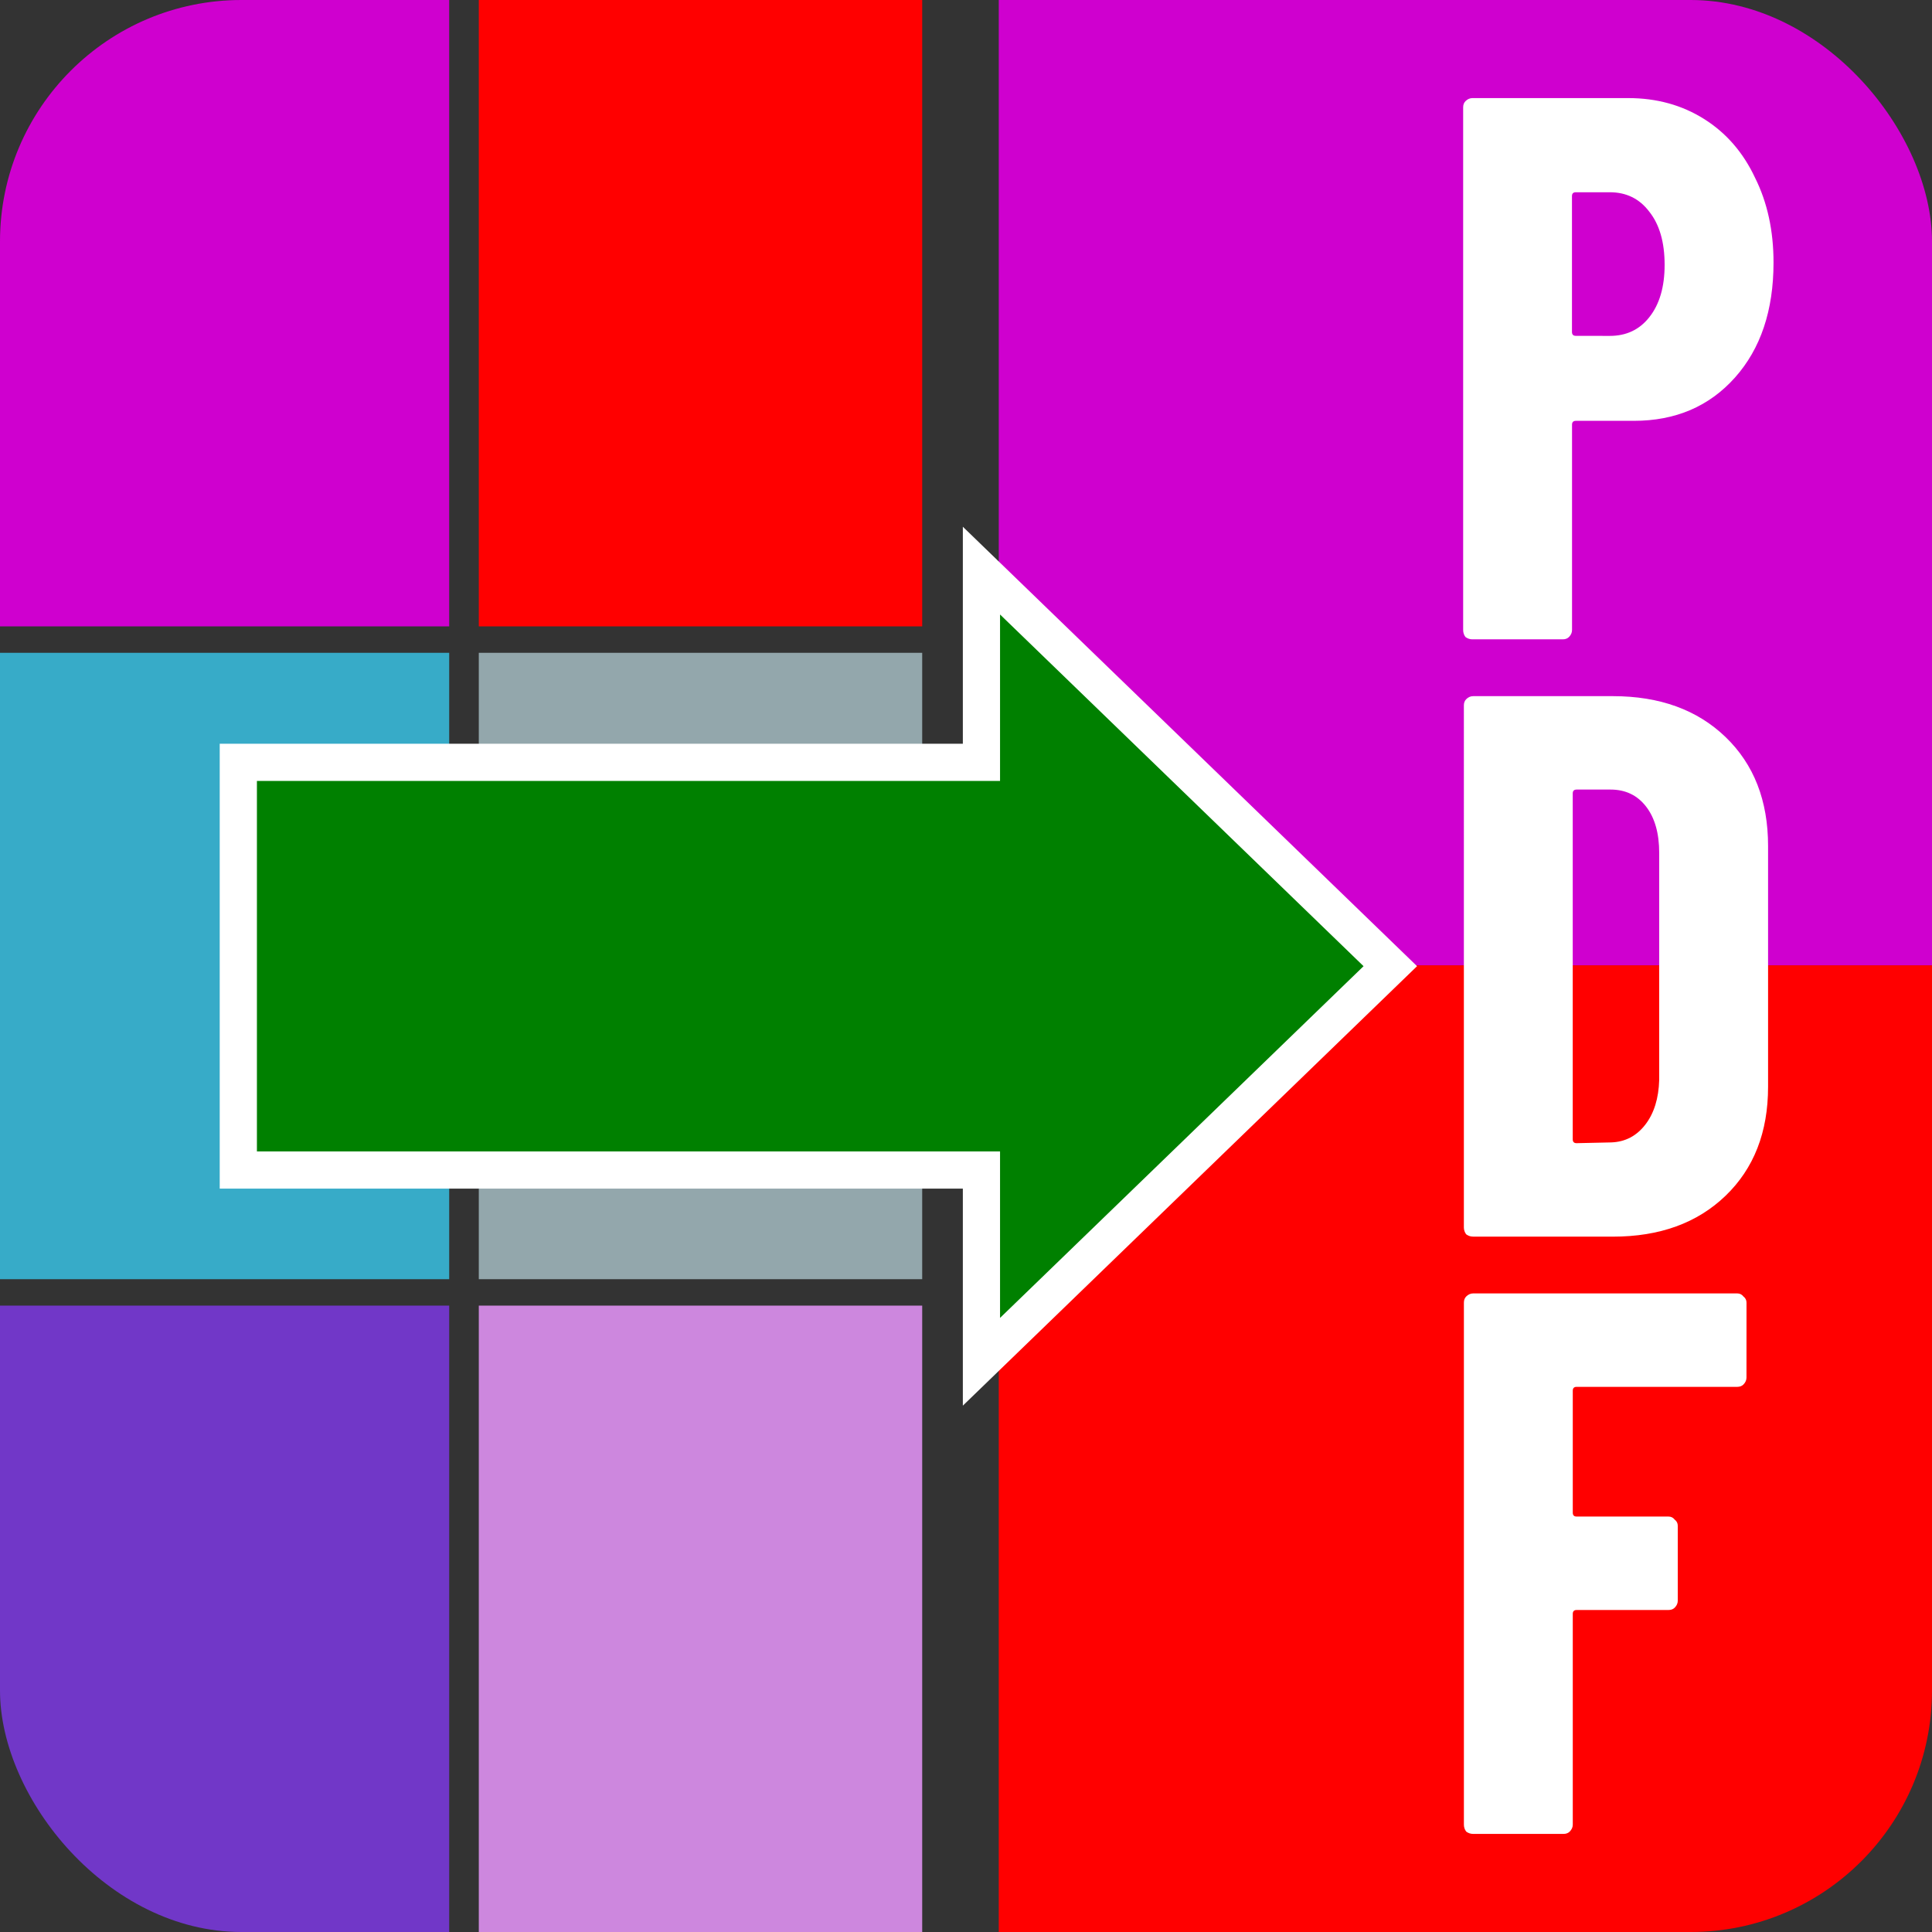 <?xml version="1.0" encoding="UTF-8" standalone="no"?>
<!-- Created with Inkscape (http://www.inkscape.org/) -->

<svg
   width="67.733mm"
   height="67.733mm"
   viewBox="0 0 67.733 67.733"
   version="1.1"
   id="svg5"
   inkscape:version="1.2.2 (1:1.2.2+202212051550+b0a8486541)"
   sodipodi:docname="icono.svg"
   inkscape:export-filename="icono.png"
   inkscape:export-xdpi="96"
   inkscape:export-ydpi="96"
   xmlns:inkscape="http://www.inkscape.org/namespaces/inkscape"
   xmlns:sodipodi="http://sodipodi.sourceforge.net/DTD/sodipodi-0.dtd"
   xmlns="http://www.w3.org/2000/svg"
   xmlns:svg="http://www.w3.org/2000/svg">
  <rect x="0" y="0" width="67.733" height="67.733" fill="#333333" stroke="none"/>
  <sodipodi:namedview
     id="namedview7"
     pagecolor="#ffffff"
     bordercolor="#000000"
     borderopacity="0.25"
     inkscape:showpageshadow="2"
     inkscape:pageopacity="0.0"
     inkscape:pagecheckerboard="0"
     inkscape:deskcolor="#d1d1d1"
     inkscape:document-units="mm"
     showgrid="false"
     inkscape:zoom="1.5625561"
     inkscape:cx="50.238196"
     inkscape:cy="151.03458"
     inkscape:window-width="1858"
     inkscape:window-height="1057"
     inkscape:window-x="54"
     inkscape:window-y="-8"
     inkscape:window-maximized="1"
     inkscape:current-layer="layer1" />
  <defs
     id="defs2">
    <clipPath
       clipPathUnits="userSpaceOnUse"
       id="clipPath1292">
      <rect
         style="opacity:0.75;vector-effect:none;fill:#ffffff;fill-opacity:1;stroke:none;stroke-width:1.183;stroke-linecap:butt;stroke-linejoin:miter;stroke-miterlimit:4;stroke-dasharray:none;stroke-dashoffset:0;stroke-opacity:1;-inkscape-stroke:none;stop-color:#000000;stop-opacity:1"
         id="rect1294"
         width="67.733"
         height="67.733"
         x="59.268"
         y="32.687"
         ry="8.466" />
    </clipPath>
  </defs>
  <g
     inkscape:label="Capa 1"
     inkscape:groupmode="layer"
     id="layer1"
     transform="translate(-59.268,-32.687)">
    <g
       id="g1236"
       clip-path="url(#clipPath1292)">
      <g
         id="g421">
        <path
           id="rect61"
           style="fill:#cf00cf;fill-opacity:1;stroke-width:0.254"
           d="M 59.268,32.687 H 75.016 V 54.647 H 59.268 Z" />
        <path
           id="path222"
           style="fill:#ff0000;stroke-width:0.252"
           d="M 76.054,32.687 H 91.599 V 54.647 H 76.054 Z" />
        <path
           id="path224"
           style="fill:#37abc8;stroke-width:0.254"
           d="M 59.268,55.573 H 75.016 V 77.534 H 59.268 Z" />
        <path
           id="path226"
           style="fill:#93a7ac;stroke-width:0.252"
           d="M 76.054,55.573 H 91.599 V 77.534 H 76.054 Z" />
        <path
           id="path228"
           style="font-variation-settings:normal;opacity:1;vector-effect:none;fill:#ff0000;fill-opacity:1;stroke-width:0.248;stroke-linecap:butt;stroke-linejoin:miter;stroke-miterlimit:4;stroke-dasharray:none;stroke-dashoffset:0;stroke-opacity:1;-inkscape-stroke:none;stop-color:#000000;stop-opacity:1"
           d="M 94.283,66.528 V 100.42 H 127.001 V 66.528 Z" />
        <path
           id="path234"
           style="fill:#7137c8;stroke-width:0.254"
           d="M 59.268,78.46 H 75.016 V 100.42 H 59.268 Z" />
        <path
           id="path236"
           style="fill:#cd87de;stroke-width:0.252"
           d="M 76.054,78.46 H 91.599 V 100.42 H 76.054 Z" />
        <path
           id="path341"
           style="font-variation-settings:normal;opacity:1;vector-effect:none;fill:#cf00cf;fill-opacity:1;stroke-width:0.251;stroke-linecap:butt;stroke-linejoin:miter;stroke-miterlimit:4;stroke-dasharray:none;stroke-dashoffset:0;stroke-opacity:1;-inkscape-stroke:none;stop-color:#000000;stop-opacity:1"
           d="M 94.283,32.687 H 127.001 V 66.528 H 94.283 Z" />
        <path
           id="path232"
           style="fill:#008000;stroke:#ffffff;stroke-width:1.304"
           d="m 93.676,52.692 v 6.722 H 67.623 v 14.292 h 26.053 v 6.723 L 108.01,66.56 Z"
           sodipodi:nodetypes="cccccccc" />
      </g>
      <path
         d="m 116.355,36.126 q 1.489,0 2.653,0.731 1.164,0.731 1.787,2.057 0.65,1.299 0.65,2.978 0,2.517 -1.353,4.033 -1.353,1.516 -3.546,1.516 h -2.03 q -0.135,0 -0.135,0.135 v 7.2 q 0,0.135 -0.108,0.244 -0.081,0.081 -0.217,0.081 h -3.167 q -0.135,0 -0.244,-0.081 -0.081,-0.108 -0.081,-0.244 V 36.451 q 0,-0.135 0.081,-0.217 0.108,-0.108 0.244,-0.108 z m -0.65,8.337 q 0.866,0 1.381,-0.65 0.541,-0.677 0.541,-1.841 0,-1.191 -0.541,-1.868 -0.514,-0.677 -1.381,-0.677 h -1.191 q -0.135,0 -0.135,0.135 v 4.764 q 0,0.135 0.135,0.135 z"
         style="font-weight:bold;font-stretch:condensed;font-size:27.069px;line-height:0.7;font-family:'Barlow Condensed';-inkscape-font-specification:'Barlow Condensed,  Bold Condensed';fill:#ffffff;stroke-width:6.56"
         id="path423" />
      <path
         d="m 110.914,76.041 q -0.135,0 -0.244,-0.081 -0.081,-0.108 -0.081,-0.244 V 57.418 q 0,-0.135 0.081,-0.217 0.108,-0.108 0.244,-0.108 h 4.899 q 2.463,0 3.952,1.435 1.489,1.435 1.489,3.817 v 8.445 q 0,2.382 -1.489,3.817 -1.489,1.435 -3.952,1.435 z m 3.492,-3.411 q 0,0.135 0.135,0.135 l 1.218,-0.027 q 0.731,-0.027 1.191,-0.623 0.46,-0.596 0.487,-1.57 V 62.588 q 0,-1.029 -0.46,-1.624 -0.46,-0.596 -1.245,-0.596 h -1.191 q -0.135,0 -0.135,0.135 z"
         style="font-weight:bold;font-stretch:condensed;font-size:27.069px;line-height:0.7;font-family:'Barlow Condensed';-inkscape-font-specification:'Barlow Condensed,  Bold Condensed';fill:#ffffff;stroke-width:6.56"
         id="path425" />
      <path
         d="m 120.497,80.983 q 0,0.135 -0.108,0.244 -0.081,0.081 -0.217,0.081 h -5.63 q -0.135,0 -0.135,0.135 v 4.277 q 0,0.135 0.135,0.135 h 3.221 q 0.135,0 0.217,0.108 0.108,0.081 0.108,0.217 v 2.626 q 0,0.135 -0.108,0.244 -0.081,0.081 -0.217,0.081 h -3.221 q -0.135,0 -0.135,0.135 v 7.39 q 0,0.135 -0.108,0.244 -0.081,0.081 -0.217,0.081 h -3.167 q -0.135,0 -0.244,-0.081 -0.081,-0.108 -0.081,-0.244 V 78.357 q 0,-0.135 0.081,-0.217 0.108,-0.108 0.244,-0.108 h 9.258 q 0.135,0 0.217,0.108 0.108,0.081 0.108,0.217 z"
         style="font-weight:bold;font-stretch:condensed;font-size:27.069px;line-height:0.7;font-family:'Barlow Condensed';-inkscape-font-specification:'Barlow Condensed,  Bold Condensed';fill:#ffffff;stroke-width:6.56"
         id="path427" />
    </g>
  </g>
</svg>
